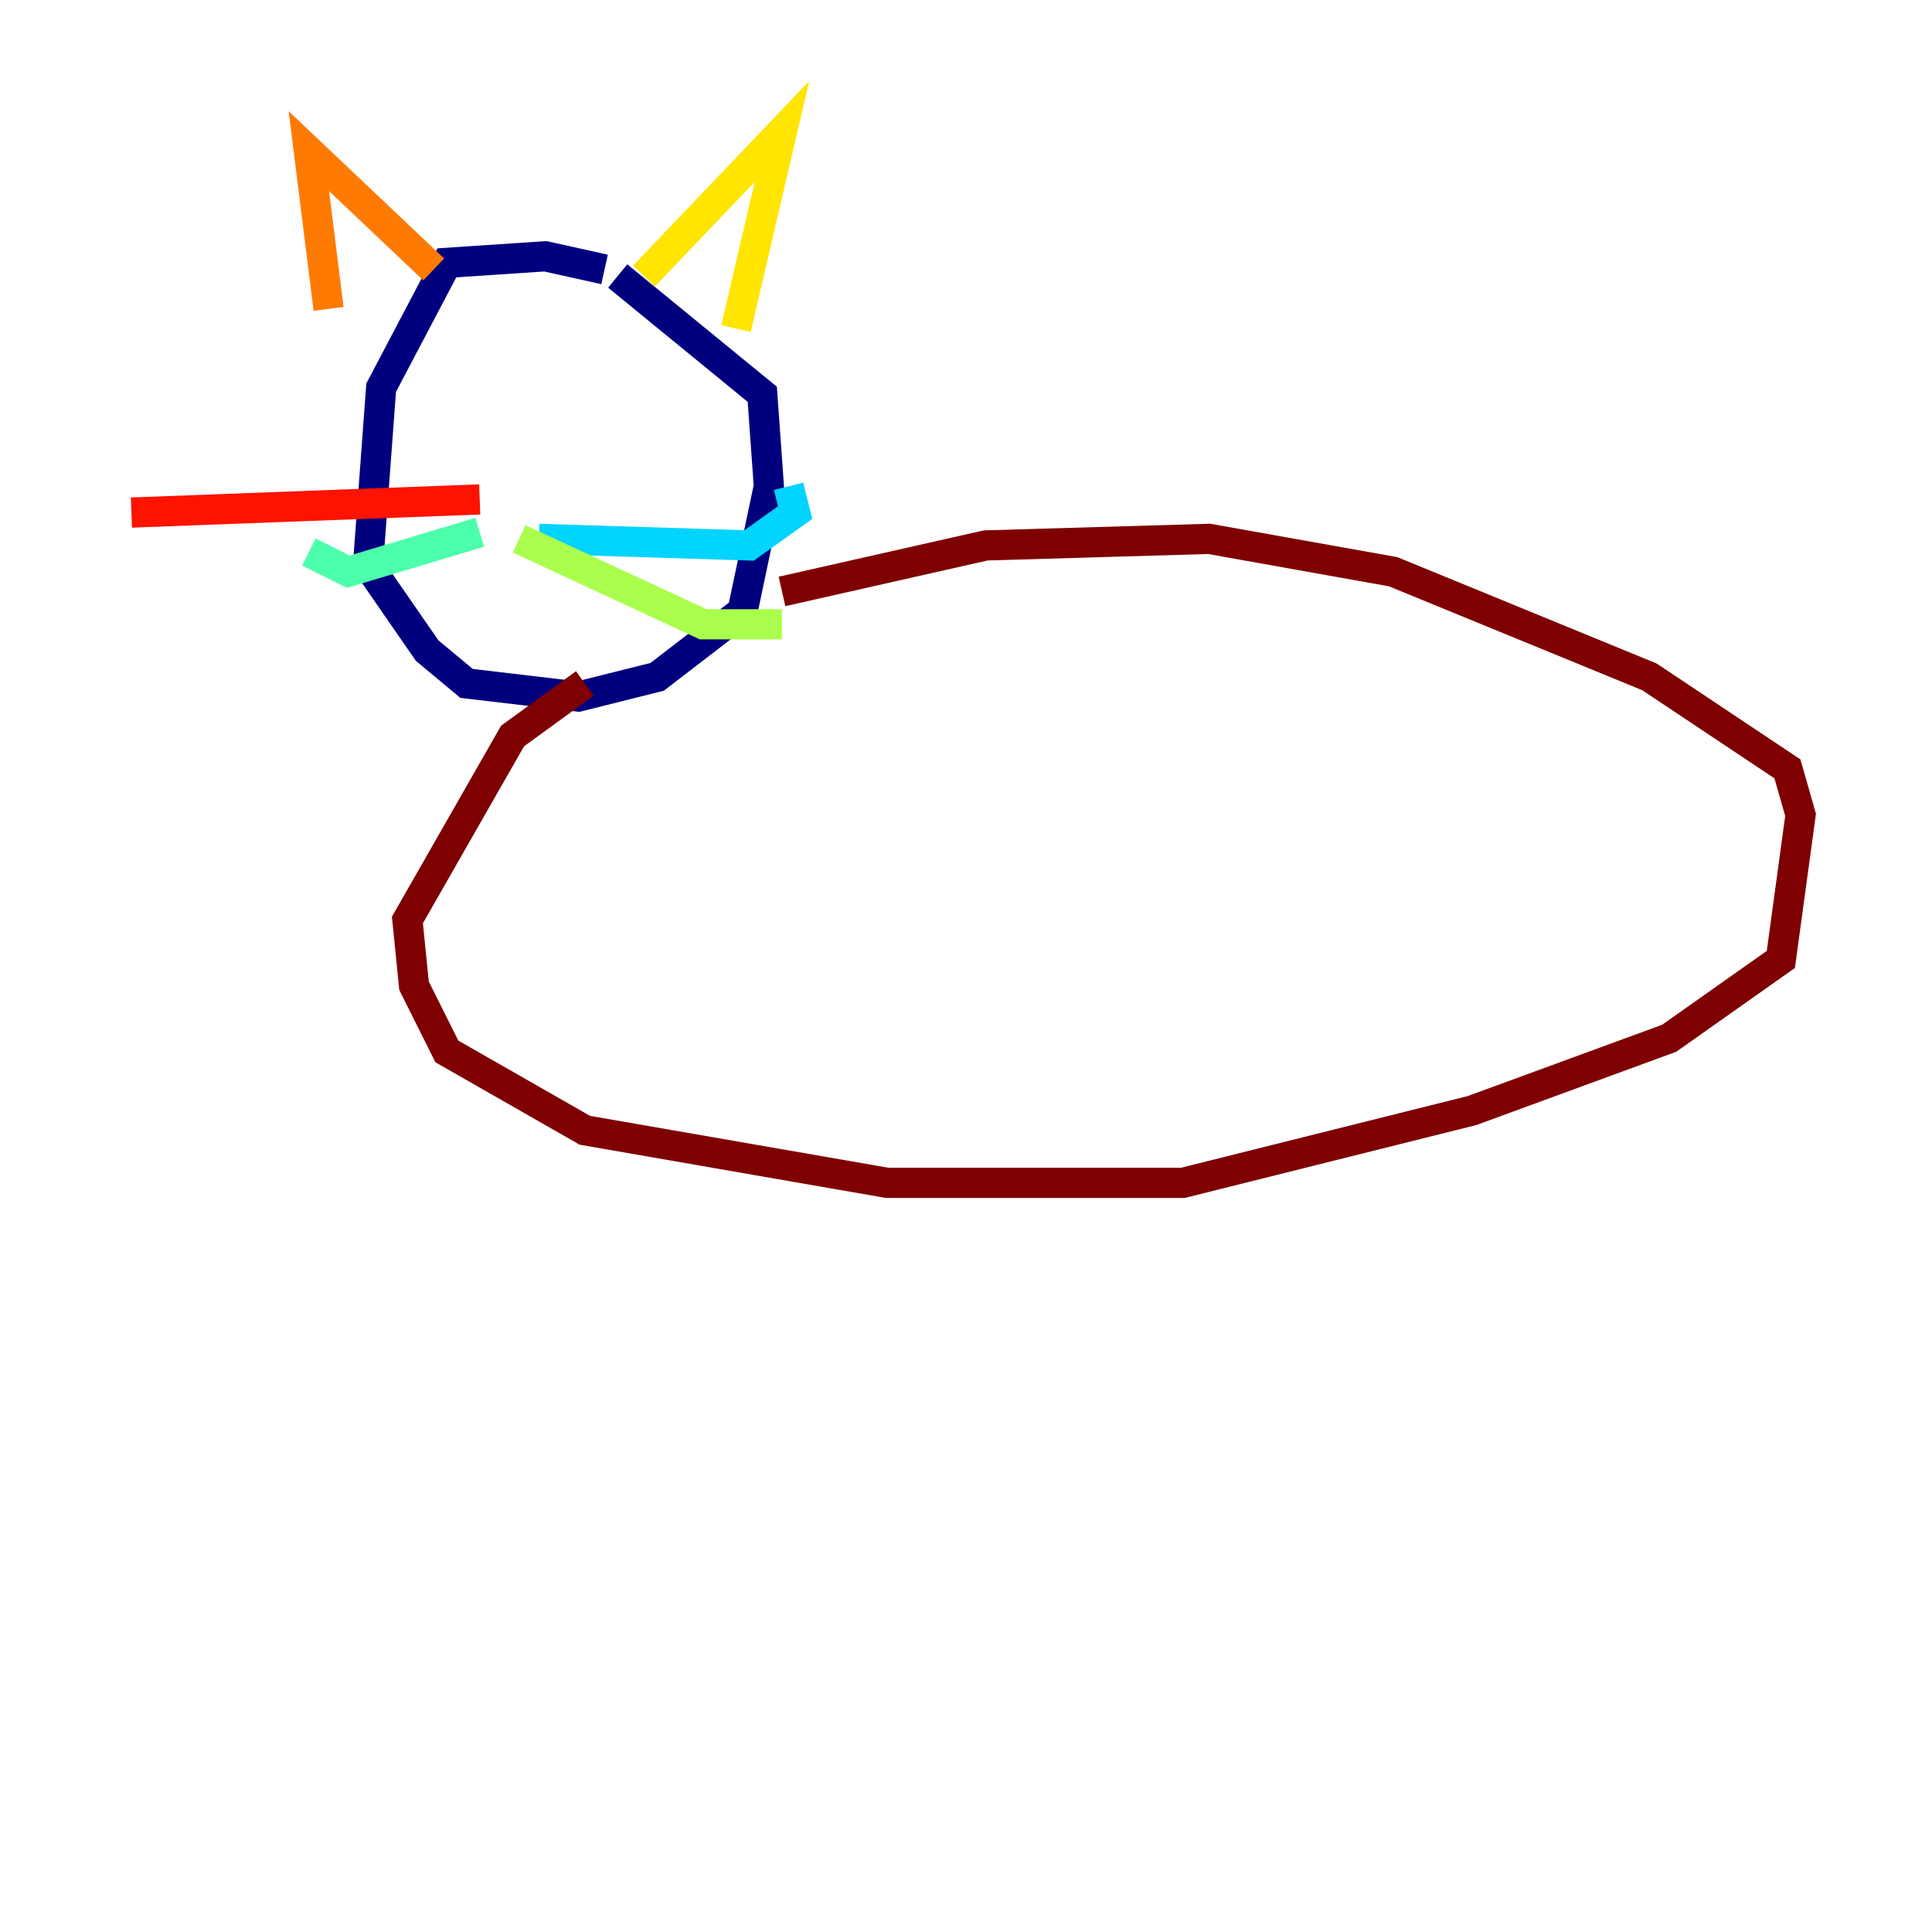 <?xml version="1.0" encoding="utf-8" ?>
<svg baseProfile="tiny" height="128" version="1.2" viewBox="0,0,128,128" width="128" xmlns="http://www.w3.org/2000/svg" xmlns:ev="http://www.w3.org/2001/xml-events" xmlns:xlink="http://www.w3.org/1999/xlink"><defs /><polyline fill="none" points="40.054,17.85 36.136,16.98 29.605,17.415 25.252,25.687 24.381,37.442 28.299,43.102 30.912,45.279 38.313,46.15 43.537,44.843 49.197,40.49 50.939,32.218 50.503,26.122 40.925,18.286" stroke="#00007f" stroke-width="2" /><polyline fill="none" points="35.265,33.959 35.265,33.959" stroke="#0000fe" stroke-width="2" /><polyline fill="none" points="35.265,32.653 35.265,32.653" stroke="#0060ff" stroke-width="2" /><polyline fill="none" points="35.701,35.701 49.633,36.136 52.68,33.959 52.245,32.218" stroke="#00d4ff" stroke-width="2" /><polyline fill="none" points="31.782,35.265 23.075,37.878 20.463,36.571" stroke="#4cffaa" stroke-width="2" /><polyline fill="none" points="34.395,35.701 46.585,41.361 51.809,41.361" stroke="#aaff4c" stroke-width="2" /><polyline fill="none" points="42.667,18.286 51.809,8.707 48.762,21.769" stroke="#ffe500" stroke-width="2" /><polyline fill="none" points="28.735,17.85 20.463,10.014 21.769,20.463" stroke="#ff7a00" stroke-width="2" /><polyline fill="none" points="31.782,33.088 8.707,33.959" stroke="#fe1200" stroke-width="2" /><polyline fill="none" points="38.748,45.279 33.959,48.762 26.993,60.952 27.429,65.306 29.605,69.66 38.748,74.884 58.776,78.367 78.367,78.367 97.524,73.578 110.585,68.789 117.986,63.565 119.293,53.986 118.422,50.939 109.279,44.843 92.299,37.878 80.109,35.701 65.306,36.136 51.809,39.184" stroke="#7f0000" stroke-width="2" /></svg>